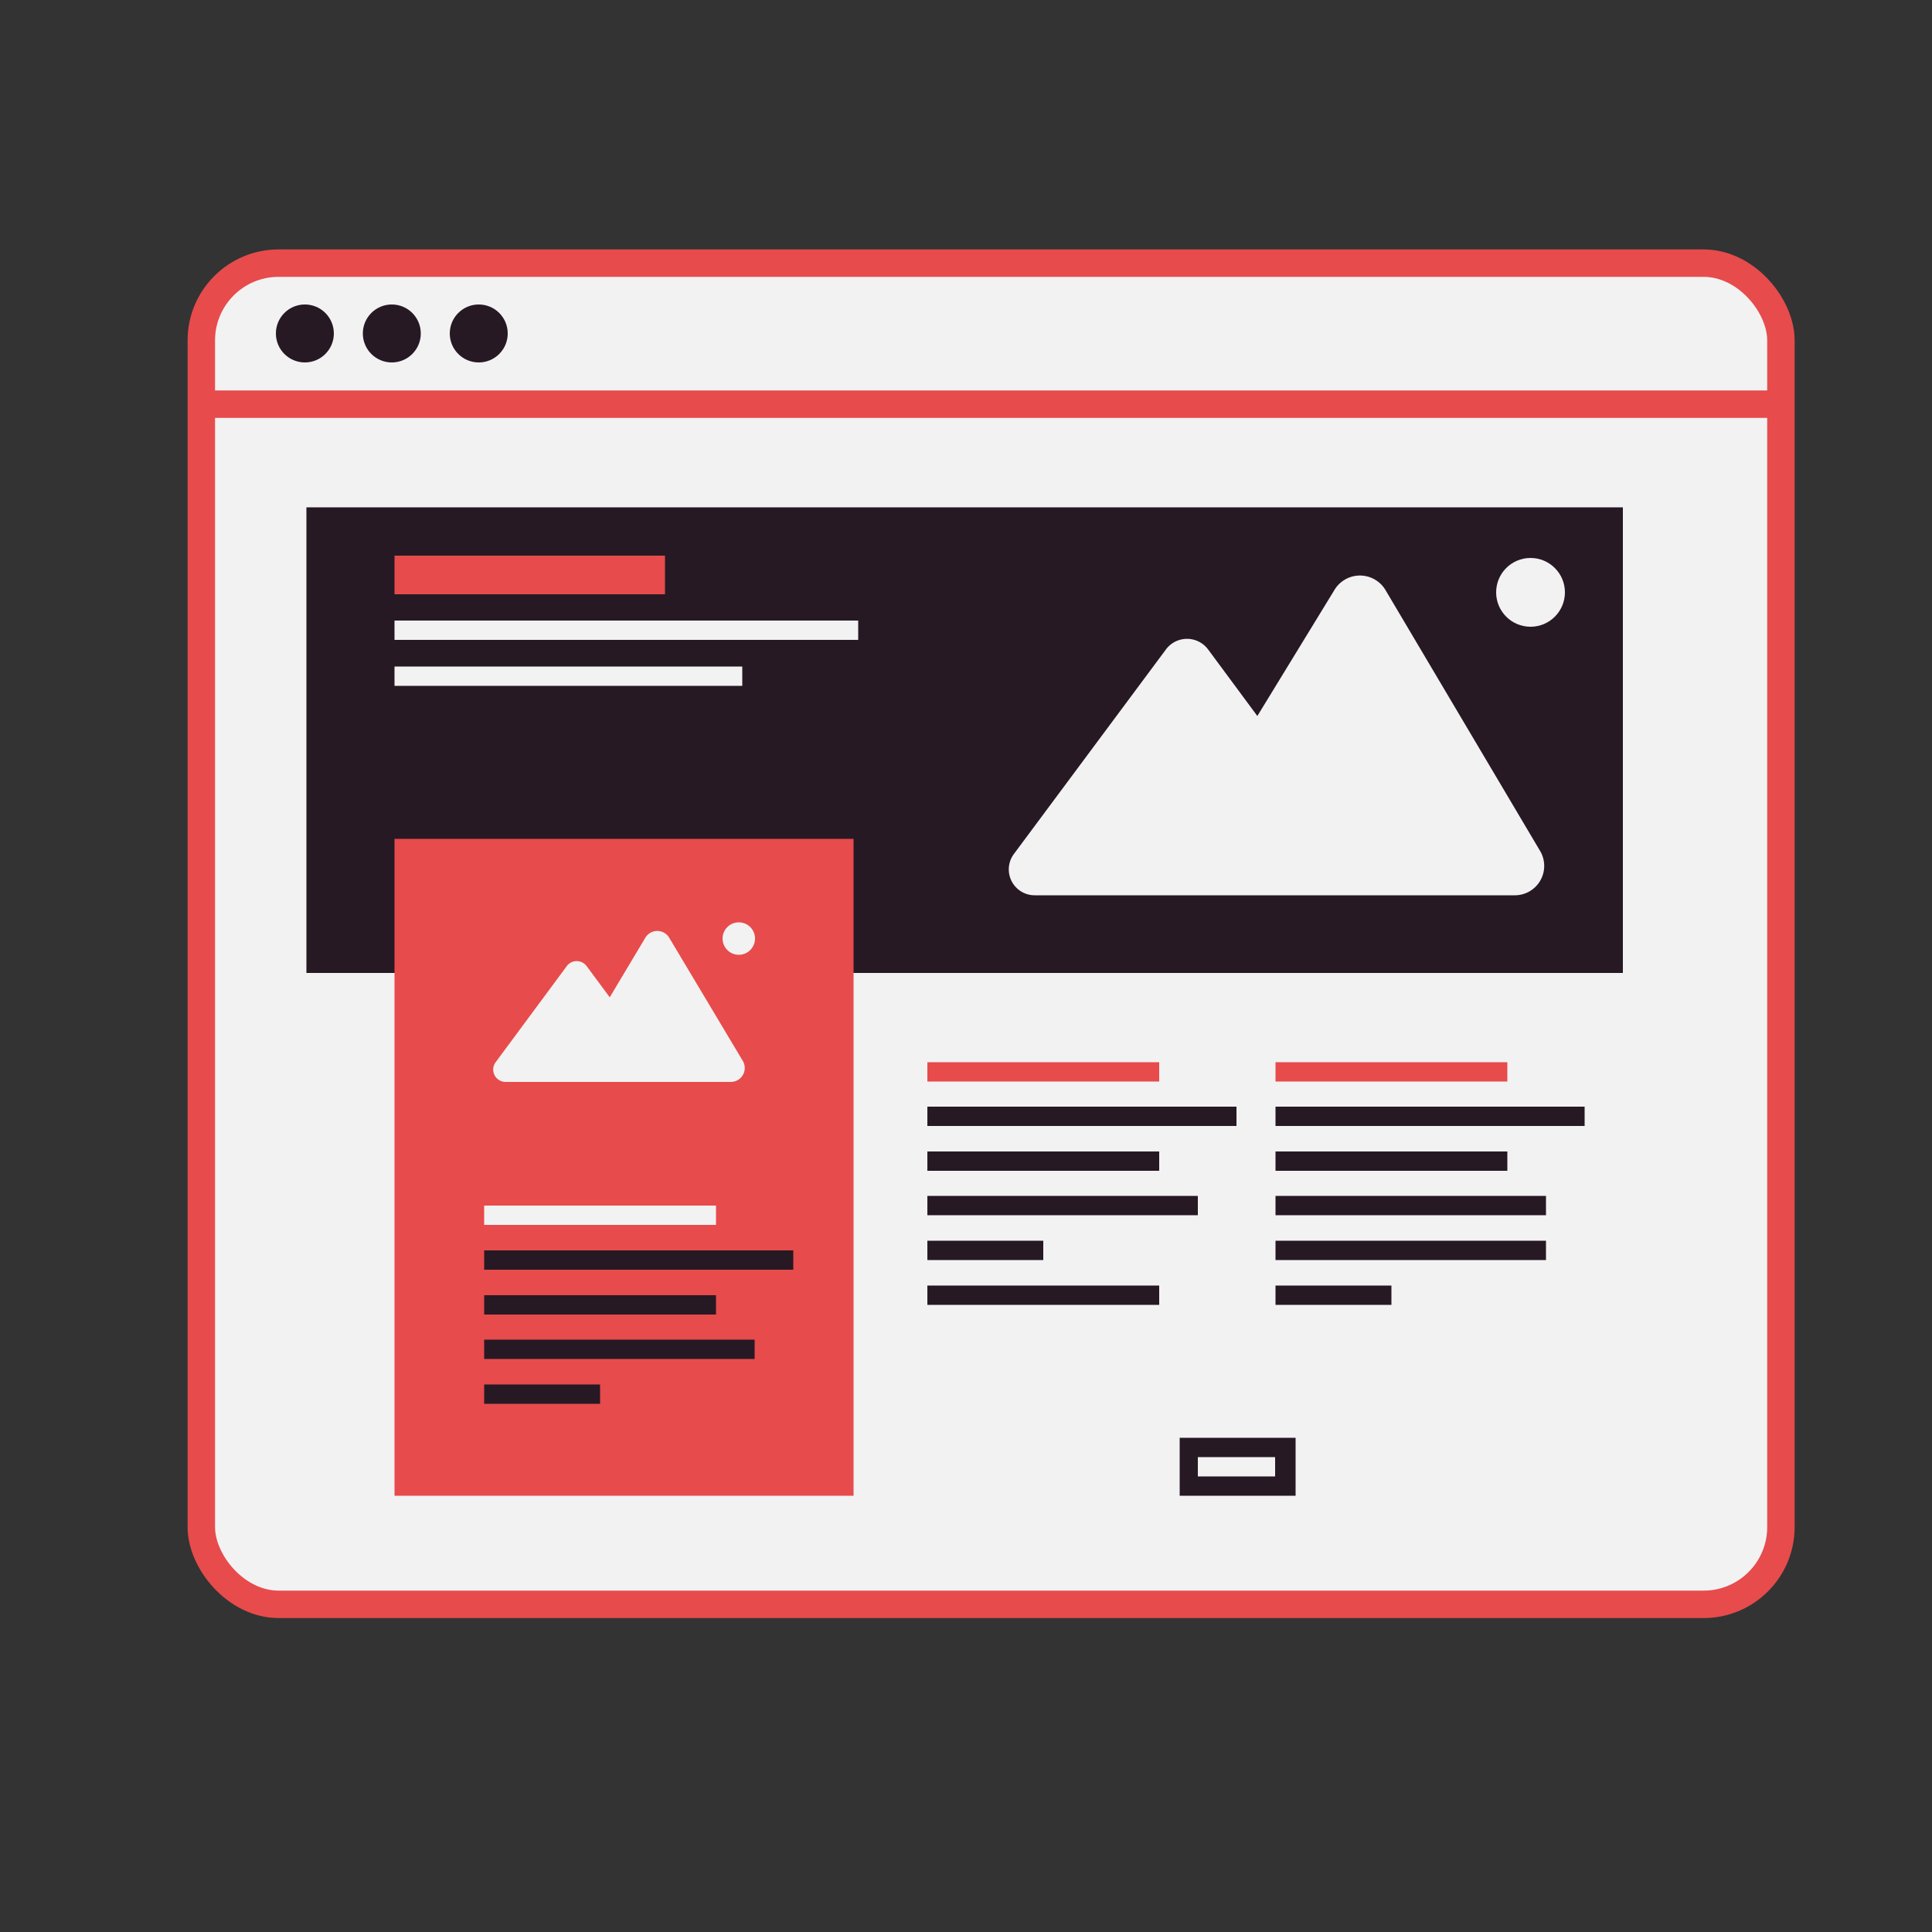 <svg id="Layer_1" data-name="Layer 1" xmlns="http://www.w3.org/2000/svg" viewBox="0 0 50 50"><rect x="0" y="0" width="50" height="50" fill="#333333" stroke="none"/><defs><style>.cls-1,.cls-3{fill:#f2f2f2;}.cls-1{stroke:#e74b4c;stroke-miterlimit:10;stroke-width:0.71px;}.cls-2{fill:#261924;}.cls-4{fill:#e74b4c;}</style></defs><title>icon-web</title><rect class="cls-1" x="5.21" y="6.81" width="40.88" height="34.71" rx="2" ry="2"/><line class="cls-1" x1="5.21" y1="10.46" x2="46.08" y2="10.46"/><rect class="cls-2" x="7.93" y="13.13" width="34.07" height="12.05"/><path class="cls-3" d="M39.2,23.17H26.78a.67.67,0,0,1-.54-1.07l3.94-5.3a.68.68,0,0,1,1.08,0l1.28,1.73,2-3.27a.77.77,0,0,1,1.31,0l4,6.75A.76.76,0,0,1,39.2,23.17Z"/><circle class="cls-3" cx="39.61" cy="15.33" r="0.89"/><rect class="cls-4" x="10.21" y="21.71" width="11.88" height="17"/><path class="cls-3" d="M18.92,28H13.07a.32.32,0,0,1-.25-.5L14.67,25a.32.32,0,0,1,.51,0l.6.81.92-1.54a.36.36,0,0,1,.62,0l1.9,3.18A.36.36,0,0,1,18.92,28Z"/><circle class="cls-3" cx="19.12" cy="24.29" r="0.42"/><rect class="cls-4" x="10.21" y="14.38" width="7" height="1"/><rect class="cls-3" x="10.21" y="16.06" width="12" height="0.5"/><rect class="cls-3" x="10.21" y="17.25" width="9" height="0.5"/><rect class="cls-4" x="24" y="27.49" width="6" height="0.5"/><rect class="cls-2" x="24" y="28.64" width="8" height="0.5"/><rect class="cls-2" x="24" y="29.8" width="6" height="0.5"/><rect class="cls-2" x="24" y="30.95" width="7" height="0.5"/><rect class="cls-2" x="33.01" y="30.95" width="7" height="0.5"/><rect class="cls-2" x="24" y="32.11" width="3" height="0.5"/><rect class="cls-3" x="12.53" y="31.2" width="6" height="0.5"/><rect class="cls-2" x="12.53" y="32.36" width="8" height="0.5"/><rect class="cls-2" x="12.53" y="33.52" width="6" height="0.5"/><rect class="cls-2" x="12.53" y="34.67" width="7" height="0.5"/><rect class="cls-2" x="12.53" y="35.83" width="3" height="0.5"/><rect class="cls-2" x="30.53" y="37.21" width="3" height="1.5"/><rect class="cls-2" x="24" y="33.27" width="6" height="0.5"/><rect class="cls-4" x="33.01" y="27.49" width="6" height="0.5"/><rect class="cls-2" x="33.01" y="28.64" width="8" height="0.5"/><rect class="cls-2" x="33.01" y="29.8" width="6" height="0.5"/><rect class="cls-2" x="33.01" y="32.11" width="7" height="0.5"/><rect class="cls-2" x="33.01" y="33.27" width="3" height="0.5"/><rect class="cls-3" x="31" y="37.71" width="2" height="0.5"/><circle class="cls-2" cx="7.89" cy="8.63" r="0.75"/><circle class="cls-2" cx="10.14" cy="8.63" r="0.75"/><circle class="cls-2" cx="12.39" cy="8.63" r="0.75"/></svg>